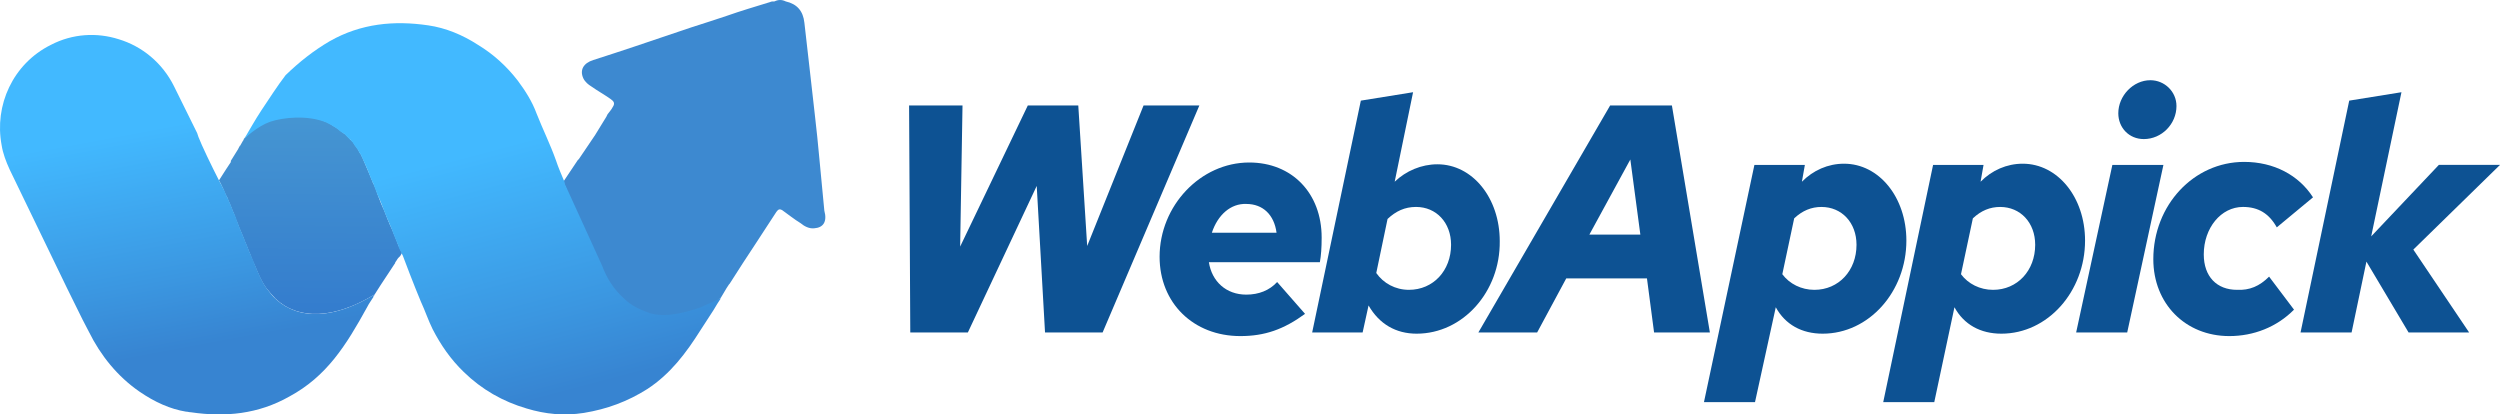 <svg width="187" height="31" viewBox="0 0 187 31" fill="none" xmlns="http://www.w3.org/2000/svg">
<path d="M30.075 18.913L29.936 19.149L29.796 19.29C29.703 19.384 29.656 19.526 29.563 19.62C29.563 19.62 29.563 19.62 29.563 19.667C29.377 19.95 29.19 20.233 29.004 20.516C28.957 20.563 28.957 20.61 28.911 20.657C28.864 20.704 28.864 20.751 28.817 20.798C28.771 20.893 28.678 20.987 28.631 21.081C28.585 21.175 28.491 21.27 28.445 21.364C28.305 21.6 28.165 21.788 28.026 22.024C24.998 23.862 22.342 23.956 20.619 22.354C20.386 22.118 20.153 21.835 19.92 21.553C19.547 21.034 19.314 20.468 19.081 19.903C18.942 19.62 18.802 19.29 18.709 19.007C18.569 18.724 18.476 18.395 18.336 18.112C18.15 17.593 17.917 17.122 17.73 16.604C17.637 16.415 17.591 16.226 17.497 15.991C17.358 15.708 17.265 15.378 17.125 15.095C17.125 15.048 17.078 15.048 17.078 15.001C17.078 14.954 17.032 14.907 17.032 14.86C17.032 14.812 17.032 14.812 16.985 14.765C16.985 14.718 16.938 14.718 16.938 14.671C16.892 14.624 16.892 14.53 16.845 14.482C16.799 14.388 16.752 14.294 16.706 14.152C16.612 13.964 16.519 13.728 16.379 13.493C16.566 13.21 16.706 12.974 16.892 12.691C17.032 12.503 17.125 12.314 17.265 12.126C17.265 12.126 17.265 12.126 17.265 12.079C17.265 12.079 17.265 12.079 17.265 12.031C17.451 11.749 17.637 11.419 17.823 11.136C17.823 11.136 17.823 11.089 17.87 11.042C17.87 10.995 17.917 10.995 17.917 10.947C17.917 10.947 17.917 10.9 17.963 10.9C18.01 10.806 18.103 10.665 18.15 10.57C18.196 10.523 18.243 10.429 18.243 10.382C18.289 10.335 18.289 10.335 18.336 10.287C18.942 9.628 19.501 9.109 20.199 8.826C21.597 8.308 22.994 8.543 24.392 9.109C24.485 9.156 24.578 9.203 24.672 9.25C24.718 9.25 24.718 9.298 24.765 9.298C24.811 9.345 24.858 9.345 24.904 9.392C24.951 9.392 24.998 9.439 24.998 9.439C25.044 9.486 25.091 9.486 25.137 9.533C25.184 9.58 25.23 9.58 25.277 9.628C25.37 9.675 25.417 9.722 25.51 9.816C25.557 9.863 25.603 9.863 25.65 9.91C25.696 9.957 25.743 10.005 25.79 10.005C25.883 10.052 25.929 10.146 26.022 10.24C26.069 10.287 26.116 10.335 26.116 10.335L26.162 10.382C26.209 10.429 26.209 10.476 26.255 10.476C26.302 10.523 26.349 10.57 26.395 10.617C26.442 10.665 26.488 10.712 26.488 10.759C26.535 10.806 26.581 10.853 26.581 10.9C26.721 11.042 26.814 11.23 26.907 11.419C26.954 11.466 26.954 11.513 27.001 11.56C27.234 12.031 27.42 12.55 27.653 13.068C27.746 13.257 27.793 13.445 27.886 13.634C27.886 13.681 27.886 13.681 27.932 13.728C28.072 14.011 28.165 14.294 28.259 14.577C28.398 14.954 28.538 15.331 28.724 15.708C28.911 16.179 29.097 16.698 29.33 17.169C29.47 17.546 29.656 17.923 29.796 18.347L30.075 18.913C30.075 18.866 30.075 18.866 30.075 18.913Z" fill="url(#paint0_linear)"/>
<path d="M59.889 16.697C60.169 16.933 60.542 17.122 60.914 17.075C61.566 17.027 61.892 16.603 61.66 15.755C61.52 14.435 61.427 13.162 61.287 11.842C61.101 9.721 60.821 7.553 60.588 5.385L60.169 1.709C60.076 0.813 59.61 0.295 58.771 0.106C58.492 -0.035 58.212 -0.035 57.933 0.106C57.793 0.106 57.7 0.106 57.607 0.153C56.535 0.483 55.417 0.813 54.346 1.19C53.507 1.473 52.622 1.756 51.737 2.039C50.293 2.51 48.849 3.028 47.405 3.5C46.426 3.83 45.402 4.16 44.377 4.49L44.377 4.49C43.631 4.725 43.352 5.244 43.631 5.856C43.771 6.139 44.004 6.328 44.237 6.469C44.703 6.799 45.215 7.082 45.681 7.412C45.867 7.553 46.054 7.695 45.821 8.025C45.728 8.213 45.588 8.355 45.448 8.543L45.355 8.732L44.516 10.099L43.911 10.994L43.305 11.89L43.212 11.984L42.141 13.586L44.587 19.871C45.571 22.145 48.636 26.571 52.552 23.628L53.926 22.259L54.346 21.552C54.392 21.458 54.486 21.364 54.532 21.269L54.579 21.222C55.231 20.185 55.883 19.196 56.535 18.206L56.535 18.206C57.048 17.404 57.56 16.65 58.073 15.849C58.212 15.66 58.306 15.613 58.492 15.708C58.958 16.038 59.423 16.415 59.889 16.697Z" fill="#3D89D0"/>
<path d="M28.026 22.023C27.979 22.07 27.979 22.117 27.933 22.165C27.979 22.117 28.026 22.07 28.026 22.023Z" fill="url(#paint1_linear)"/>
<path d="M53.926 22.306C53.74 22.589 53.554 22.872 53.367 23.202C53.041 23.72 52.715 24.192 52.389 24.71C51.318 26.407 50.153 27.962 48.429 29.094C46.939 30.037 45.401 30.602 43.678 30.885C42.187 31.121 40.79 30.979 39.392 30.555C37.622 30.037 36.038 29.141 34.687 27.821C33.709 26.878 32.963 25.794 32.358 24.616C32.032 23.956 31.799 23.249 31.473 22.542C31.053 21.552 30.168 19.243 30.122 19.101C30.075 19.054 30.075 18.96 30.029 18.913C29.935 18.724 29.842 18.583 29.796 18.394C29.656 18.017 29.47 17.64 29.33 17.216C29.237 17.027 29.19 16.839 29.097 16.65C28.957 16.367 28.864 16.085 28.724 15.755C28.584 15.378 28.445 15.001 28.258 14.623C28.165 14.341 28.025 14.058 27.932 13.775C27.932 13.728 27.932 13.728 27.886 13.681C27.793 13.492 27.746 13.304 27.653 13.115C27.466 12.597 27.233 12.125 27.001 11.607C27.001 11.56 26.954 11.513 26.907 11.466C26.814 11.277 26.721 11.136 26.581 10.947C26.535 10.9 26.488 10.853 26.488 10.806C26.442 10.758 26.395 10.711 26.395 10.664C26.348 10.617 26.302 10.57 26.255 10.523C26.209 10.476 26.209 10.428 26.162 10.428L26.116 10.381C26.069 10.334 26.022 10.287 26.022 10.287C25.929 10.193 25.883 10.146 25.789 10.051C25.743 10.004 25.696 9.957 25.65 9.957C25.603 9.91 25.556 9.91 25.51 9.863C25.417 9.816 25.37 9.769 25.277 9.674C25.23 9.627 25.184 9.627 25.137 9.58C25.091 9.533 25.044 9.533 24.997 9.486C24.951 9.486 24.904 9.439 24.904 9.439C24.858 9.392 24.811 9.392 24.765 9.344C24.718 9.344 24.718 9.297 24.671 9.297C24.578 9.25 24.485 9.203 24.392 9.156C22.994 8.59 21.177 8.779 20.199 9.109C19.267 9.439 18.289 10.334 18.243 10.428C18.662 9.721 19.081 8.967 19.547 8.26C20.153 7.365 20.712 6.469 21.364 5.621C22.389 4.631 23.46 3.783 24.671 3.076C27.001 1.756 29.47 1.52 32.032 1.897C33.336 2.086 34.594 2.604 35.758 3.358C36.923 4.065 37.901 4.961 38.74 6.045C39.299 6.799 39.811 7.6 40.137 8.496C40.603 9.674 41.162 10.806 41.582 11.984C41.768 12.55 42.001 13.068 42.234 13.634C42.234 13.634 42.234 13.634 42.234 13.681V13.728L45.029 19.855C45.401 20.845 45.914 21.646 46.706 22.354C47.218 22.872 47.87 23.155 48.523 23.39C48.569 23.39 48.616 23.438 48.662 23.438C49.781 23.768 51.225 23.39 52.343 23.013C53.088 22.683 53.694 22.401 53.926 22.306Z" fill="url(#paint2_linear)"/>
<path d="M28.026 22.024C27.979 22.071 27.979 22.118 27.932 22.165C27.932 22.165 27.932 22.165 27.932 22.212C27.793 22.448 27.606 22.684 27.466 22.966C25.883 25.842 24.439 28.151 21.643 29.66C19.314 30.979 16.845 31.215 14.283 30.838C14.143 30.838 14.05 30.791 13.91 30.791C12.746 30.602 11.581 30.084 10.416 29.282C8.786 28.151 7.528 26.596 6.643 24.805L6.177 23.909L5.013 21.552L0.727 12.691C0.447 12.078 0.214 11.466 0.121 10.853C-0.438 7.883 0.96 4.773 3.802 3.358C5.432 2.51 7.249 2.416 8.879 2.934C10.603 3.453 12.14 4.678 13.025 6.469L13.118 6.658L14.749 9.957C14.796 10.052 14.796 10.146 14.842 10.24C15.075 10.853 15.82 12.408 16.426 13.587C16.473 13.681 16.519 13.775 16.566 13.822C16.612 13.964 16.706 14.105 16.752 14.199C16.799 14.294 16.845 14.341 16.845 14.435C16.845 14.482 16.892 14.482 16.892 14.529C16.938 14.576 16.938 14.671 16.985 14.718C16.985 14.765 17.032 14.765 17.032 14.812C17.032 14.859 17.078 14.859 17.078 14.906C17.078 14.954 17.125 15.001 17.125 15.048C17.125 15.095 17.171 15.095 17.171 15.142C17.311 15.425 17.404 15.755 17.544 16.038C17.637 16.226 17.684 16.415 17.777 16.65C17.963 17.169 18.196 17.64 18.383 18.159C18.522 18.442 18.615 18.771 18.755 19.054C18.802 19.148 18.848 19.29 18.895 19.384C18.988 19.573 19.035 19.761 19.128 19.95C19.361 20.515 19.594 21.081 19.966 21.599C20.199 21.882 20.386 22.165 20.665 22.401C22.389 23.956 24.997 23.862 28.026 22.024Z" fill="url(#paint3_linear)"/>
<path d="M68.089 24.869L68 7.887H71.996L71.819 18.445L76.881 7.887H80.655L81.321 18.4L85.539 7.887H89.713L82.475 24.869H78.168L77.547 13.907L72.396 24.869H68.089Z" fill="#0D5293"/>
<path d="M92.777 25.139C89.269 25.139 86.738 22.668 86.738 19.208C86.738 15.389 89.802 12.155 93.443 12.155C96.64 12.155 98.86 14.446 98.86 17.77C98.86 18.534 98.816 19.118 98.727 19.612H90.424C90.646 21.05 91.711 22.038 93.221 22.038C94.154 22.038 94.953 21.724 95.53 21.095L97.617 23.476C96.019 24.644 94.598 25.139 92.777 25.139ZM90.646 17.411H95.486C95.308 16.063 94.464 15.255 93.221 15.255C92.067 15.21 91.09 16.063 90.646 17.411Z" fill="#0D5293"/>
<path d="M105.965 24.959C104.411 24.959 103.167 24.24 102.368 22.847L101.924 24.869H98.15L101.791 7.527L105.698 6.898L104.322 13.592C105.166 12.784 106.32 12.289 107.519 12.289C110.139 12.289 112.181 14.805 112.181 18.04C112.226 21.814 109.428 24.959 105.965 24.959ZM103.789 16.378L102.945 20.421C103.478 21.185 104.366 21.679 105.388 21.679C107.208 21.679 108.54 20.241 108.54 18.31C108.54 16.647 107.43 15.479 105.92 15.479C105.077 15.479 104.411 15.794 103.789 16.378Z" fill="#0D5293"/>
<path d="M120.44 7.887H125.058L127.899 24.869H123.725L123.193 20.826H117.154L114.978 24.869H110.582L120.44 7.887ZM122.704 17.591L121.949 11.93L118.886 17.546H122.704V17.591Z" fill="#0D5293"/>
<path d="M131.23 12.335H135.004L134.782 13.593C135.626 12.739 136.736 12.245 137.935 12.245C140.555 12.245 142.597 14.761 142.597 17.995C142.597 21.814 139.8 24.959 136.336 24.959C134.782 24.959 133.539 24.285 132.828 22.982L131.274 30.081H127.456L131.23 12.335ZM134.205 16.333L133.317 20.511C133.85 21.23 134.738 21.68 135.715 21.68C137.535 21.68 138.867 20.242 138.867 18.31C138.867 16.648 137.757 15.48 136.247 15.48C135.493 15.48 134.827 15.749 134.205 16.333Z" fill="#0D5293"/>
<path d="M144.595 12.335H148.369L148.147 13.593C148.99 12.739 150.101 12.245 151.299 12.245C153.919 12.245 155.962 14.761 155.962 17.995C155.962 21.814 153.164 24.959 149.701 24.959C148.147 24.959 146.904 24.285 146.193 22.982L144.683 30.081H140.865L144.595 12.335ZM147.57 16.333L146.682 20.511C147.214 21.23 148.102 21.68 149.079 21.68C150.9 21.68 152.232 20.242 152.232 18.31C152.232 16.648 151.122 15.48 149.612 15.48C148.857 15.48 148.191 15.749 147.57 16.333Z" fill="#0D5293"/>
<path d="M159.115 24.869H155.296L158.005 12.335H161.824L159.115 24.869ZM158.449 8.471C158.449 7.168 159.559 6 160.847 6C161.912 6 162.8 6.854 162.8 7.932C162.8 9.28 161.69 10.403 160.358 10.403C159.248 10.403 158.449 9.549 158.449 8.471Z" fill="#0D5293"/>
<path d="M169.727 20.691L171.592 23.162C170.304 24.465 168.572 25.139 166.752 25.139C163.466 25.139 161.068 22.713 161.068 19.388C161.068 15.345 164.088 12.11 167.862 12.11C170.082 12.11 171.947 13.098 173.013 14.761L170.304 17.007C169.727 15.974 168.927 15.479 167.773 15.479C166.13 15.479 164.842 17.052 164.842 19.029C164.842 20.691 165.819 21.679 167.329 21.679C168.261 21.724 169.016 21.41 169.727 20.691Z" fill="#0D5293"/>
<path d="M175.722 7.527L179.629 6.898L177.365 17.681L182.426 12.334H187L180.517 18.669L184.691 24.869H180.162L177.009 19.568L175.899 24.869H172.081L175.722 7.527Z" fill="#0D5293"/>
<defs>
<linearGradient id="paint0_linear" x1="23.183" y1="24.701" x2="23.305" y2="8.449" gradientUnits="userSpaceOnUse">
<stop stop-color="#327ACD"/>
<stop offset="1" stop-color="#4696D2"/>
</linearGradient>
<linearGradient id="paint1_linear" x1="27.944" y1="22.088" x2="28.043" y2="22.088" gradientUnits="userSpaceOnUse">
<stop offset="0.203" stop-color="#4C51BF" stop-opacity="0.9"/>
<stop offset="1" stop-color="#5A67D8" stop-opacity="0.9"/>
</linearGradient>
<linearGradient id="paint2_linear" x1="32.458" y1="2.221" x2="39.837" y2="30.03" gradientUnits="userSpaceOnUse">
<stop offset="0.337" stop-color="#42B9FF"/>
<stop offset="0.782" stop-color="#3B97E1"/>
<stop offset="1" stop-color="#3784D1"/>
</linearGradient>
<linearGradient id="paint3_linear" x1="11.252" y1="0.973" x2="15.877" y2="25.753" gradientUnits="userSpaceOnUse">
<stop offset="0.337" stop-color="#42B9FF"/>
<stop offset="0.782" stop-color="#3B97E1"/>
<stop offset="1" stop-color="#3784D1"/>
</linearGradient>
</defs>
</svg>
